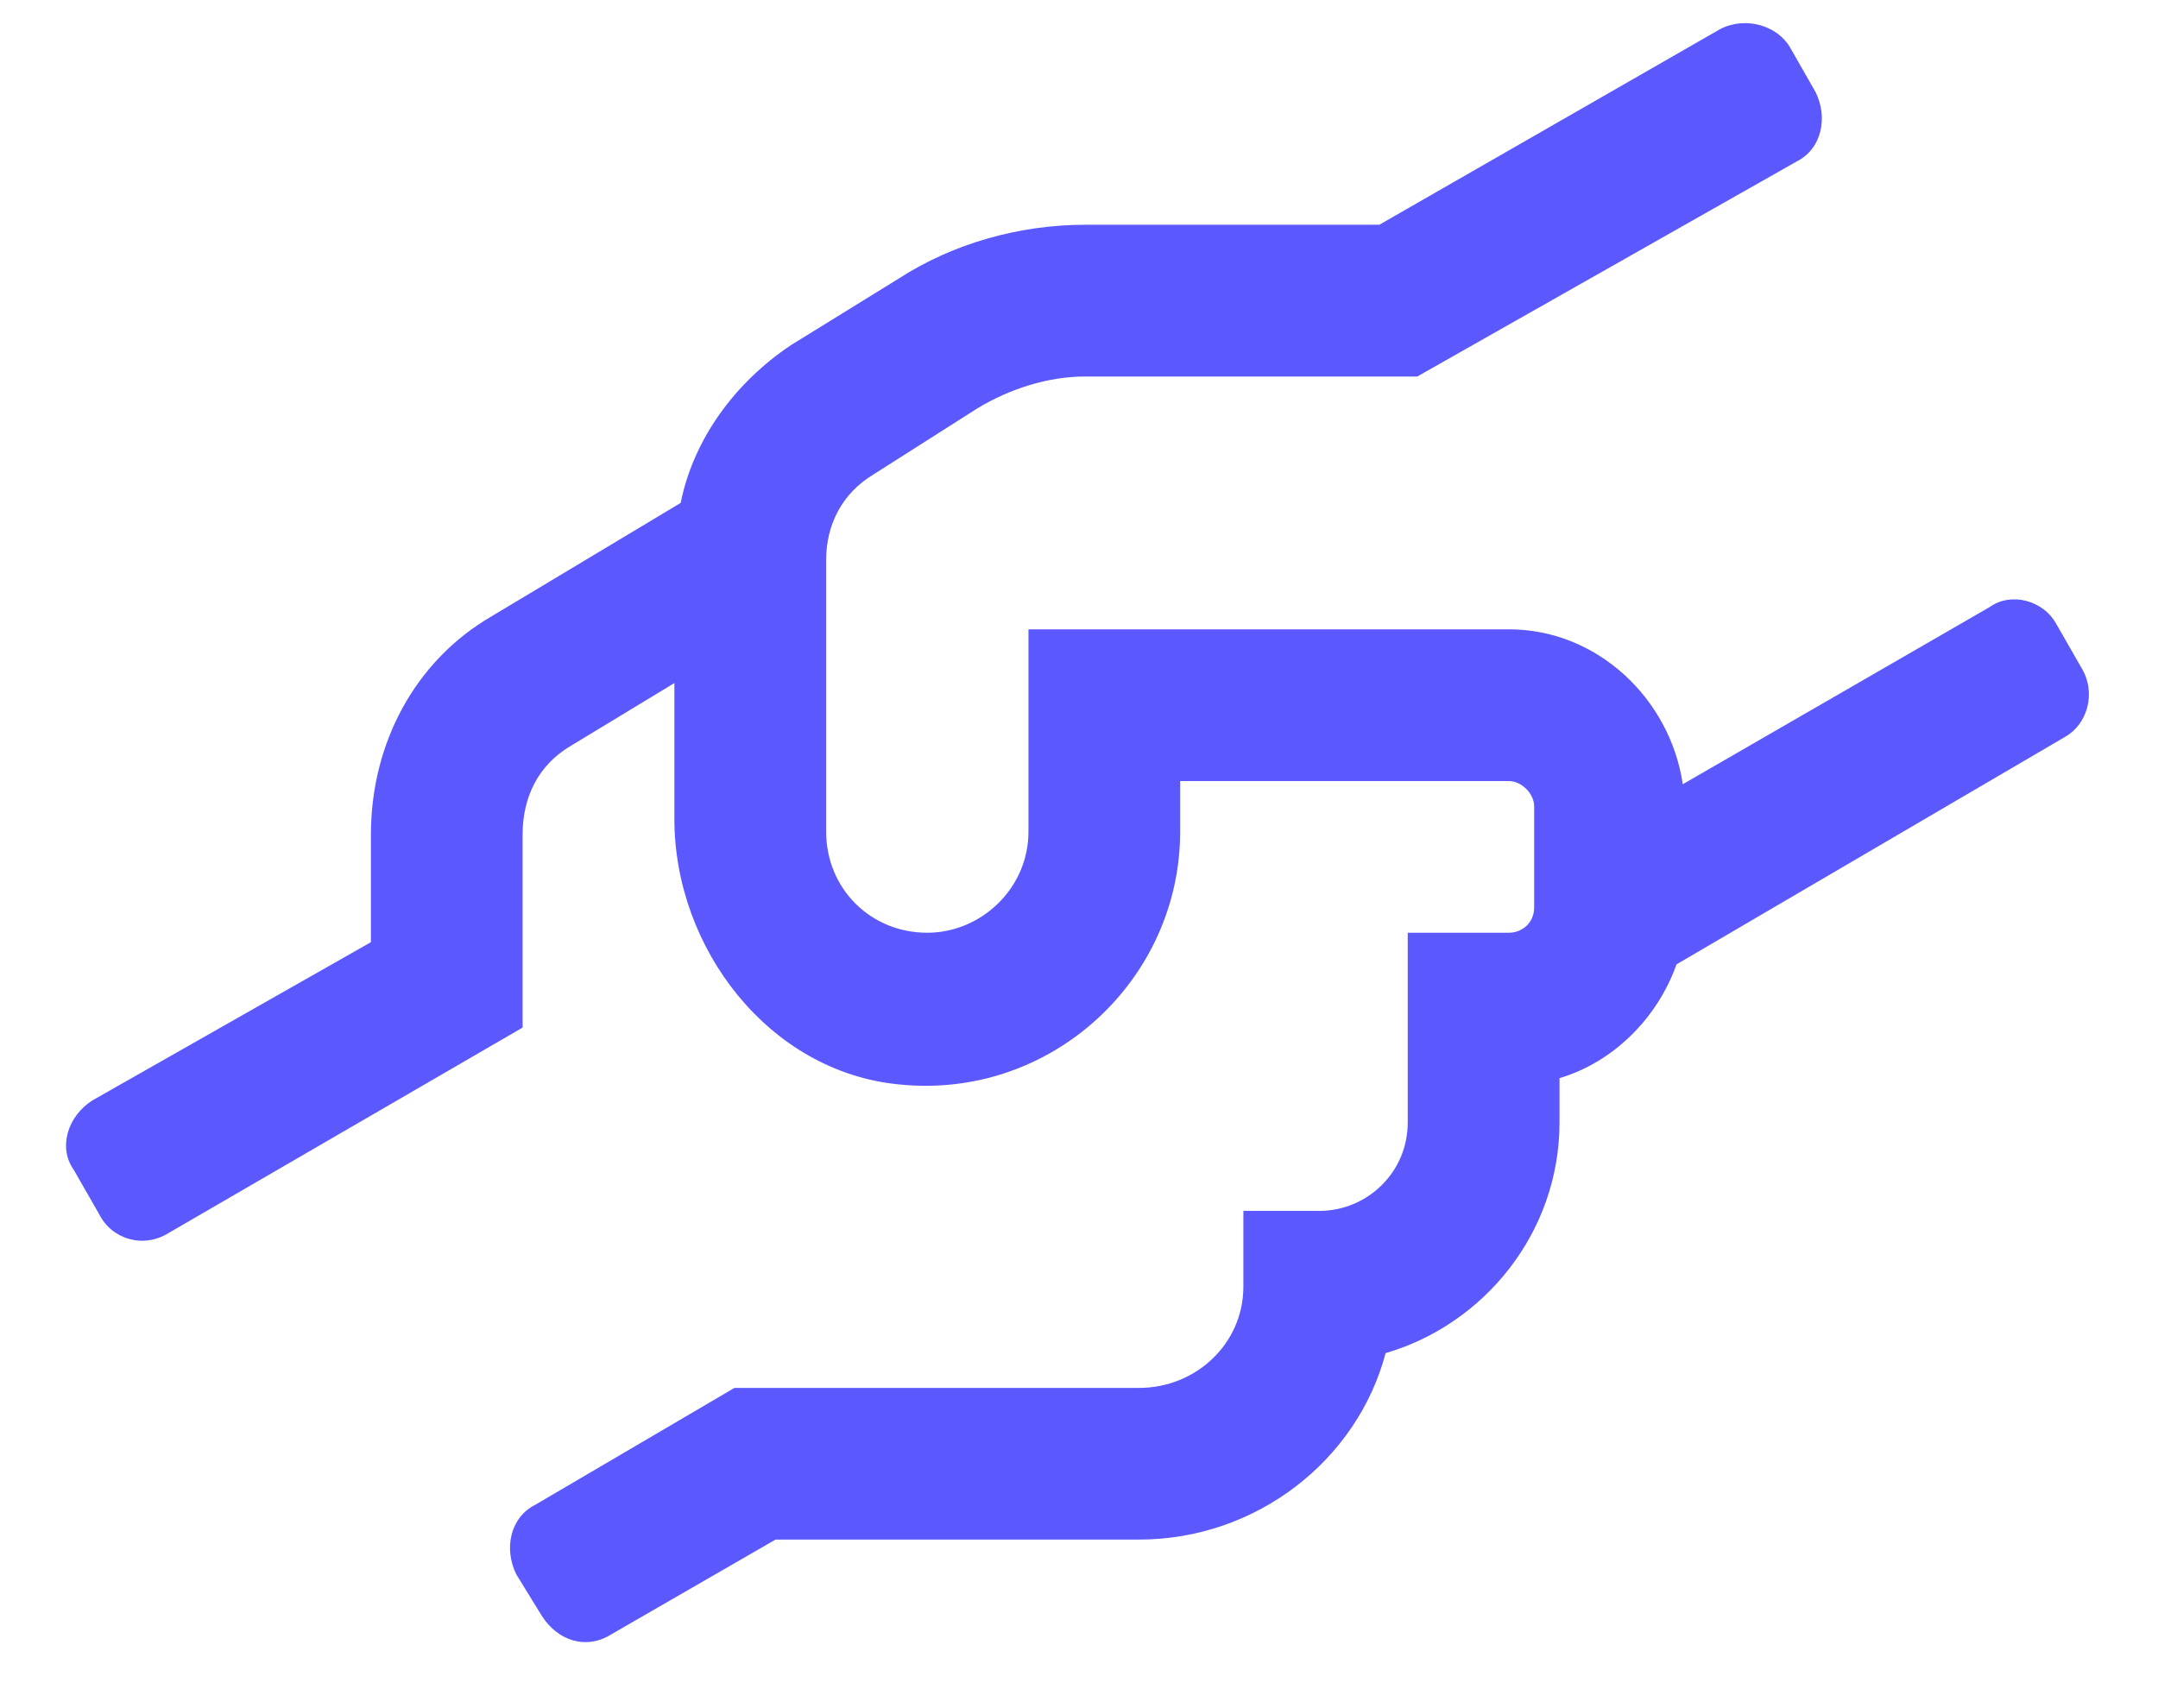 <svg width="24" height="19" viewBox="0 0 24 19" fill="none" xmlns="http://www.w3.org/2000/svg">
<path d="M23.145 7.422C23.32 7.703 23.215 8.055 22.969 8.195L18.645 10.727C18.434 11.324 17.941 11.816 17.344 11.992V12.484C17.344 13.715 16.5 14.734 15.41 15.051C15.094 16.246 13.969 17.125 12.668 17.125H8.625L6.797 18.18C6.516 18.355 6.199 18.25 6.023 17.969L5.742 17.512C5.602 17.23 5.672 16.879 5.953 16.738L8.168 15.438H12.668C13.301 15.438 13.828 14.945 13.828 14.312V13.469H14.672C15.199 13.469 15.656 13.047 15.656 12.484V10.375H16.781C16.922 10.375 17.062 10.27 17.062 10.094V8.969C17.062 8.828 16.922 8.688 16.781 8.688H13.125V9.25C13.125 10.902 11.684 12.238 9.996 12.062C8.555 11.922 7.5 10.551 7.5 9.109V7.598L6.34 8.301C5.988 8.512 5.812 8.863 5.812 9.285V11.43L1.875 13.715C1.594 13.891 1.242 13.785 1.102 13.504L0.82 13.012C0.645 12.766 0.75 12.414 1.031 12.238L4.125 10.48V9.285C4.125 8.266 4.617 7.352 5.461 6.859L7.57 5.594C7.711 4.891 8.168 4.258 8.801 3.836L9.996 3.098C10.594 2.711 11.332 2.5 12.07 2.5H15.34L19.137 0.32C19.418 0.18 19.77 0.285 19.91 0.531L20.191 1.023C20.332 1.305 20.262 1.656 19.98 1.797L15.762 4.188H12.07C11.648 4.188 11.227 4.328 10.875 4.539L9.715 5.277C9.363 5.488 9.188 5.84 9.188 6.227V9.25C9.188 9.883 9.68 10.375 10.312 10.375C10.91 10.375 11.438 9.883 11.438 9.25V7H16.781C17.766 7 18.574 7.773 18.715 8.723L22.125 6.754C22.371 6.578 22.723 6.684 22.863 6.93L23.145 7.422Z" fill="#5B59FE"/>
</svg>
